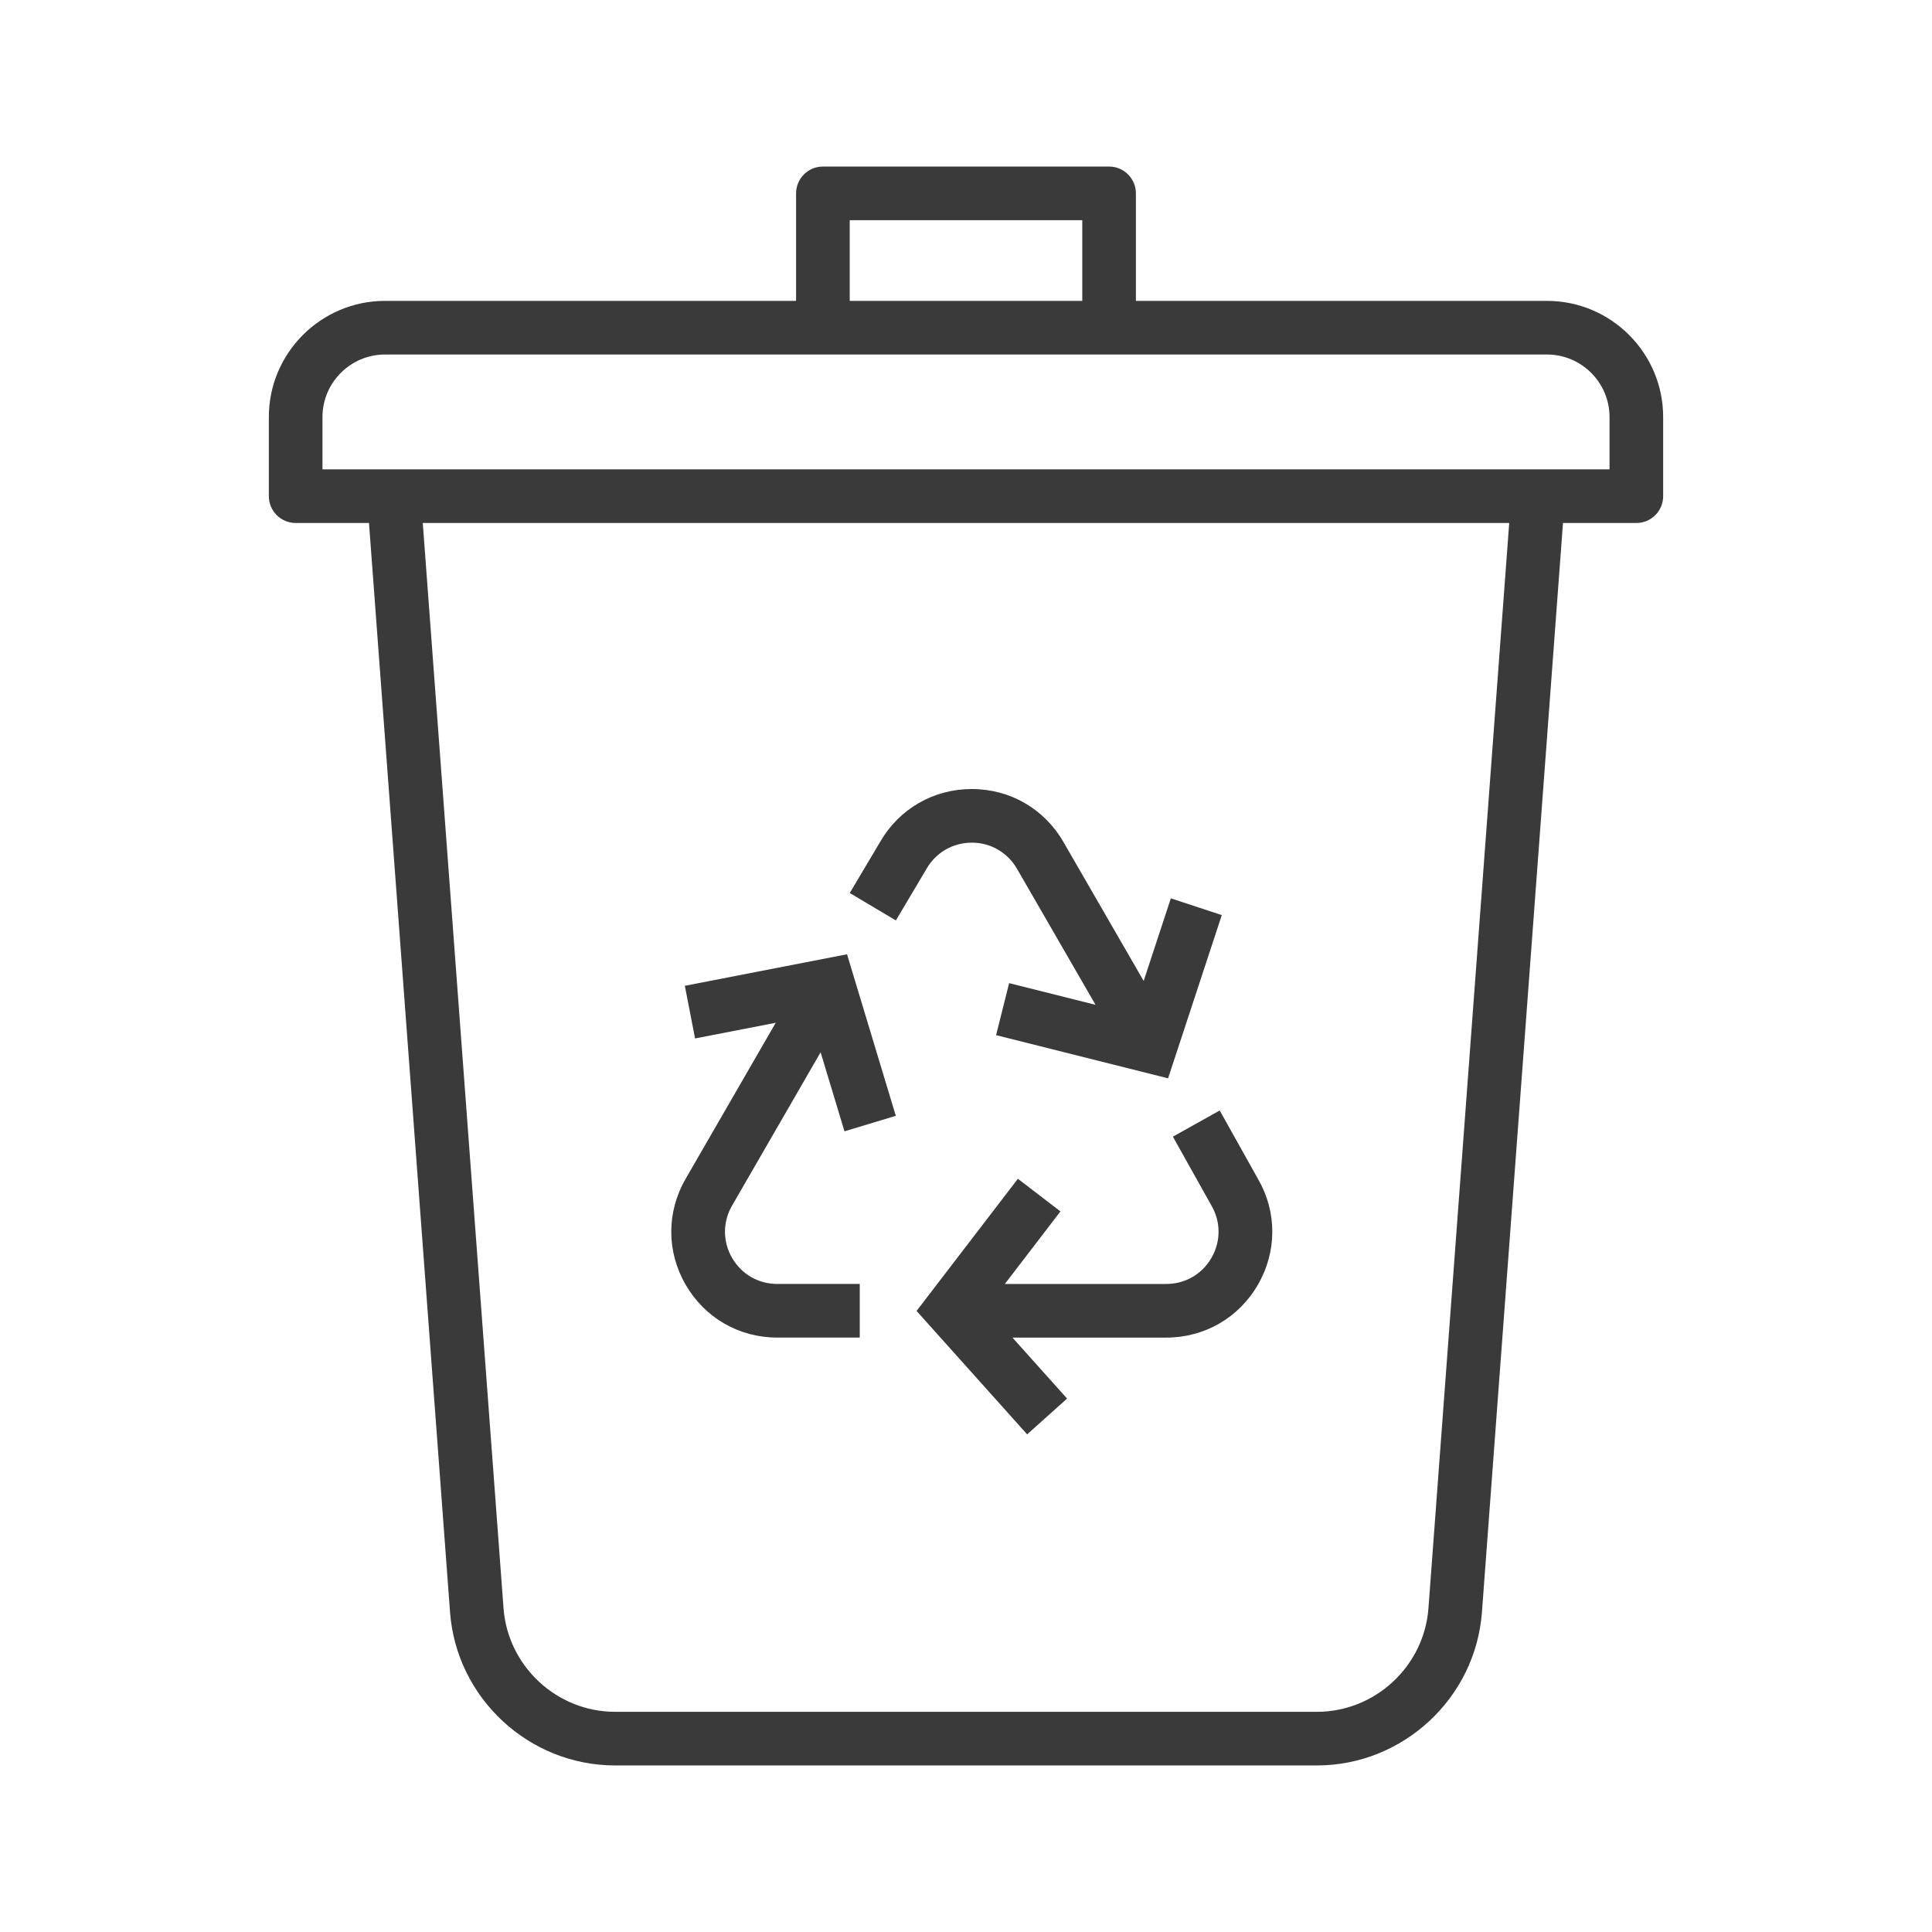 <?xml version="1.0" encoding="utf-8"?>
<!-- Generator: Adobe Illustrator 17.0.0, SVG Export Plug-In . SVG Version: 6.00 Build 0)  -->
<!DOCTYPE svg PUBLIC "-//W3C//DTD SVG 1.1//EN" "http://www.w3.org/Graphics/SVG/1.1/DTD/svg11.dtd">
<svg version="1.1" id="Capa_1" xmlns="http://www.w3.org/2000/svg" xmlns:xlink="http://www.w3.org/1999/xlink" x="0px" y="0px"
	 width="580px" height="580px" viewBox="106 16 580 580" enable-background="new 106 16 580 580" xml:space="preserve">
<path fill="#3A3A3A" d="M570.409,106.328H447.002V74.05c0-4.444-3.606-8.05-8.05-8.05h-85.911c-4.444,0-8.05,3.606-8.05,8.05v32.277
	H221.59c-19.233,0-34.882,15.649-34.882,34.882v23.746c0,4.444,3.606,8.05,8.05,8.05h22.015l24.333,326.997
	C243.03,525.798,264.794,546,290.657,546h210.68c25.862,0,47.628-20.203,49.551-45.997l24.333-326.997h22.021
	c4.444,0,8.05-3.606,8.05-8.05v-23.746C605.291,121.976,589.642,106.328,570.409,106.328z M361.092,82.1h69.812v24.228h-69.812V82.1
	z M534.83,498.807c-1.3,17.436-16.01,31.093-33.493,31.093h-210.68c-17.482,0-32.193-13.657-33.493-31.093L232.92,173.004h326.155
	L534.83,498.807z M589.192,156.905H202.807v-15.696c0-10.355,8.427-18.782,18.782-18.782h131.452h85.911h131.458
	c10.355,0,18.782,8.427,18.782,18.782v15.696H589.192z M472.167,349.375l11.529,20.617c5.687,9.852,5.687,21.733-0.057,31.68
	c-5.744,9.947-16.031,15.885-27.518,15.885h-46.174l16.401,18.305l-11.991,10.743l-33.195-37.052l30.417-39.678l12.777,9.8
	l-16.697,21.781h48.461c5.665,0,10.743-2.929,13.573-7.835c2.835-4.911,2.835-10.77,0.005-15.674l-11.588-20.711L472.167,349.375z
	 M311.829,369.897l27.049-46.851l-24.214,4.704l-3.071-15.806l48.691-9.465l14.642,48.497l-15.408,4.653l-7.166-23.73
	l-26.584,46.044c-2.835,4.906-2.835,10.765,0,15.674c2.83,4.906,7.908,7.835,13.573,7.835h24.762v16.099h-24.762
	c-11.488,0-21.775-5.938-27.518-15.89C306.08,391.719,306.086,379.844,311.829,369.897z M374.948,292.319l-13.846-8.228
	l9.161-15.418c5.697-9.858,15.984-15.801,27.471-15.801c0,0,0,0,0.005,0c11.482,0.005,21.769,5.943,27.508,15.89l24.09,41.724
	l8.156-24.796l15.293,5.031l-16.121,49.001l-51.637-12.96l3.92-15.617l25.939,6.509l-23.581-40.84
	c-2.835-4.906-7.908-7.835-13.573-7.84c-5.67,0-10.743,2.935-13.578,7.84L374.948,292.319z"/>
</svg>
